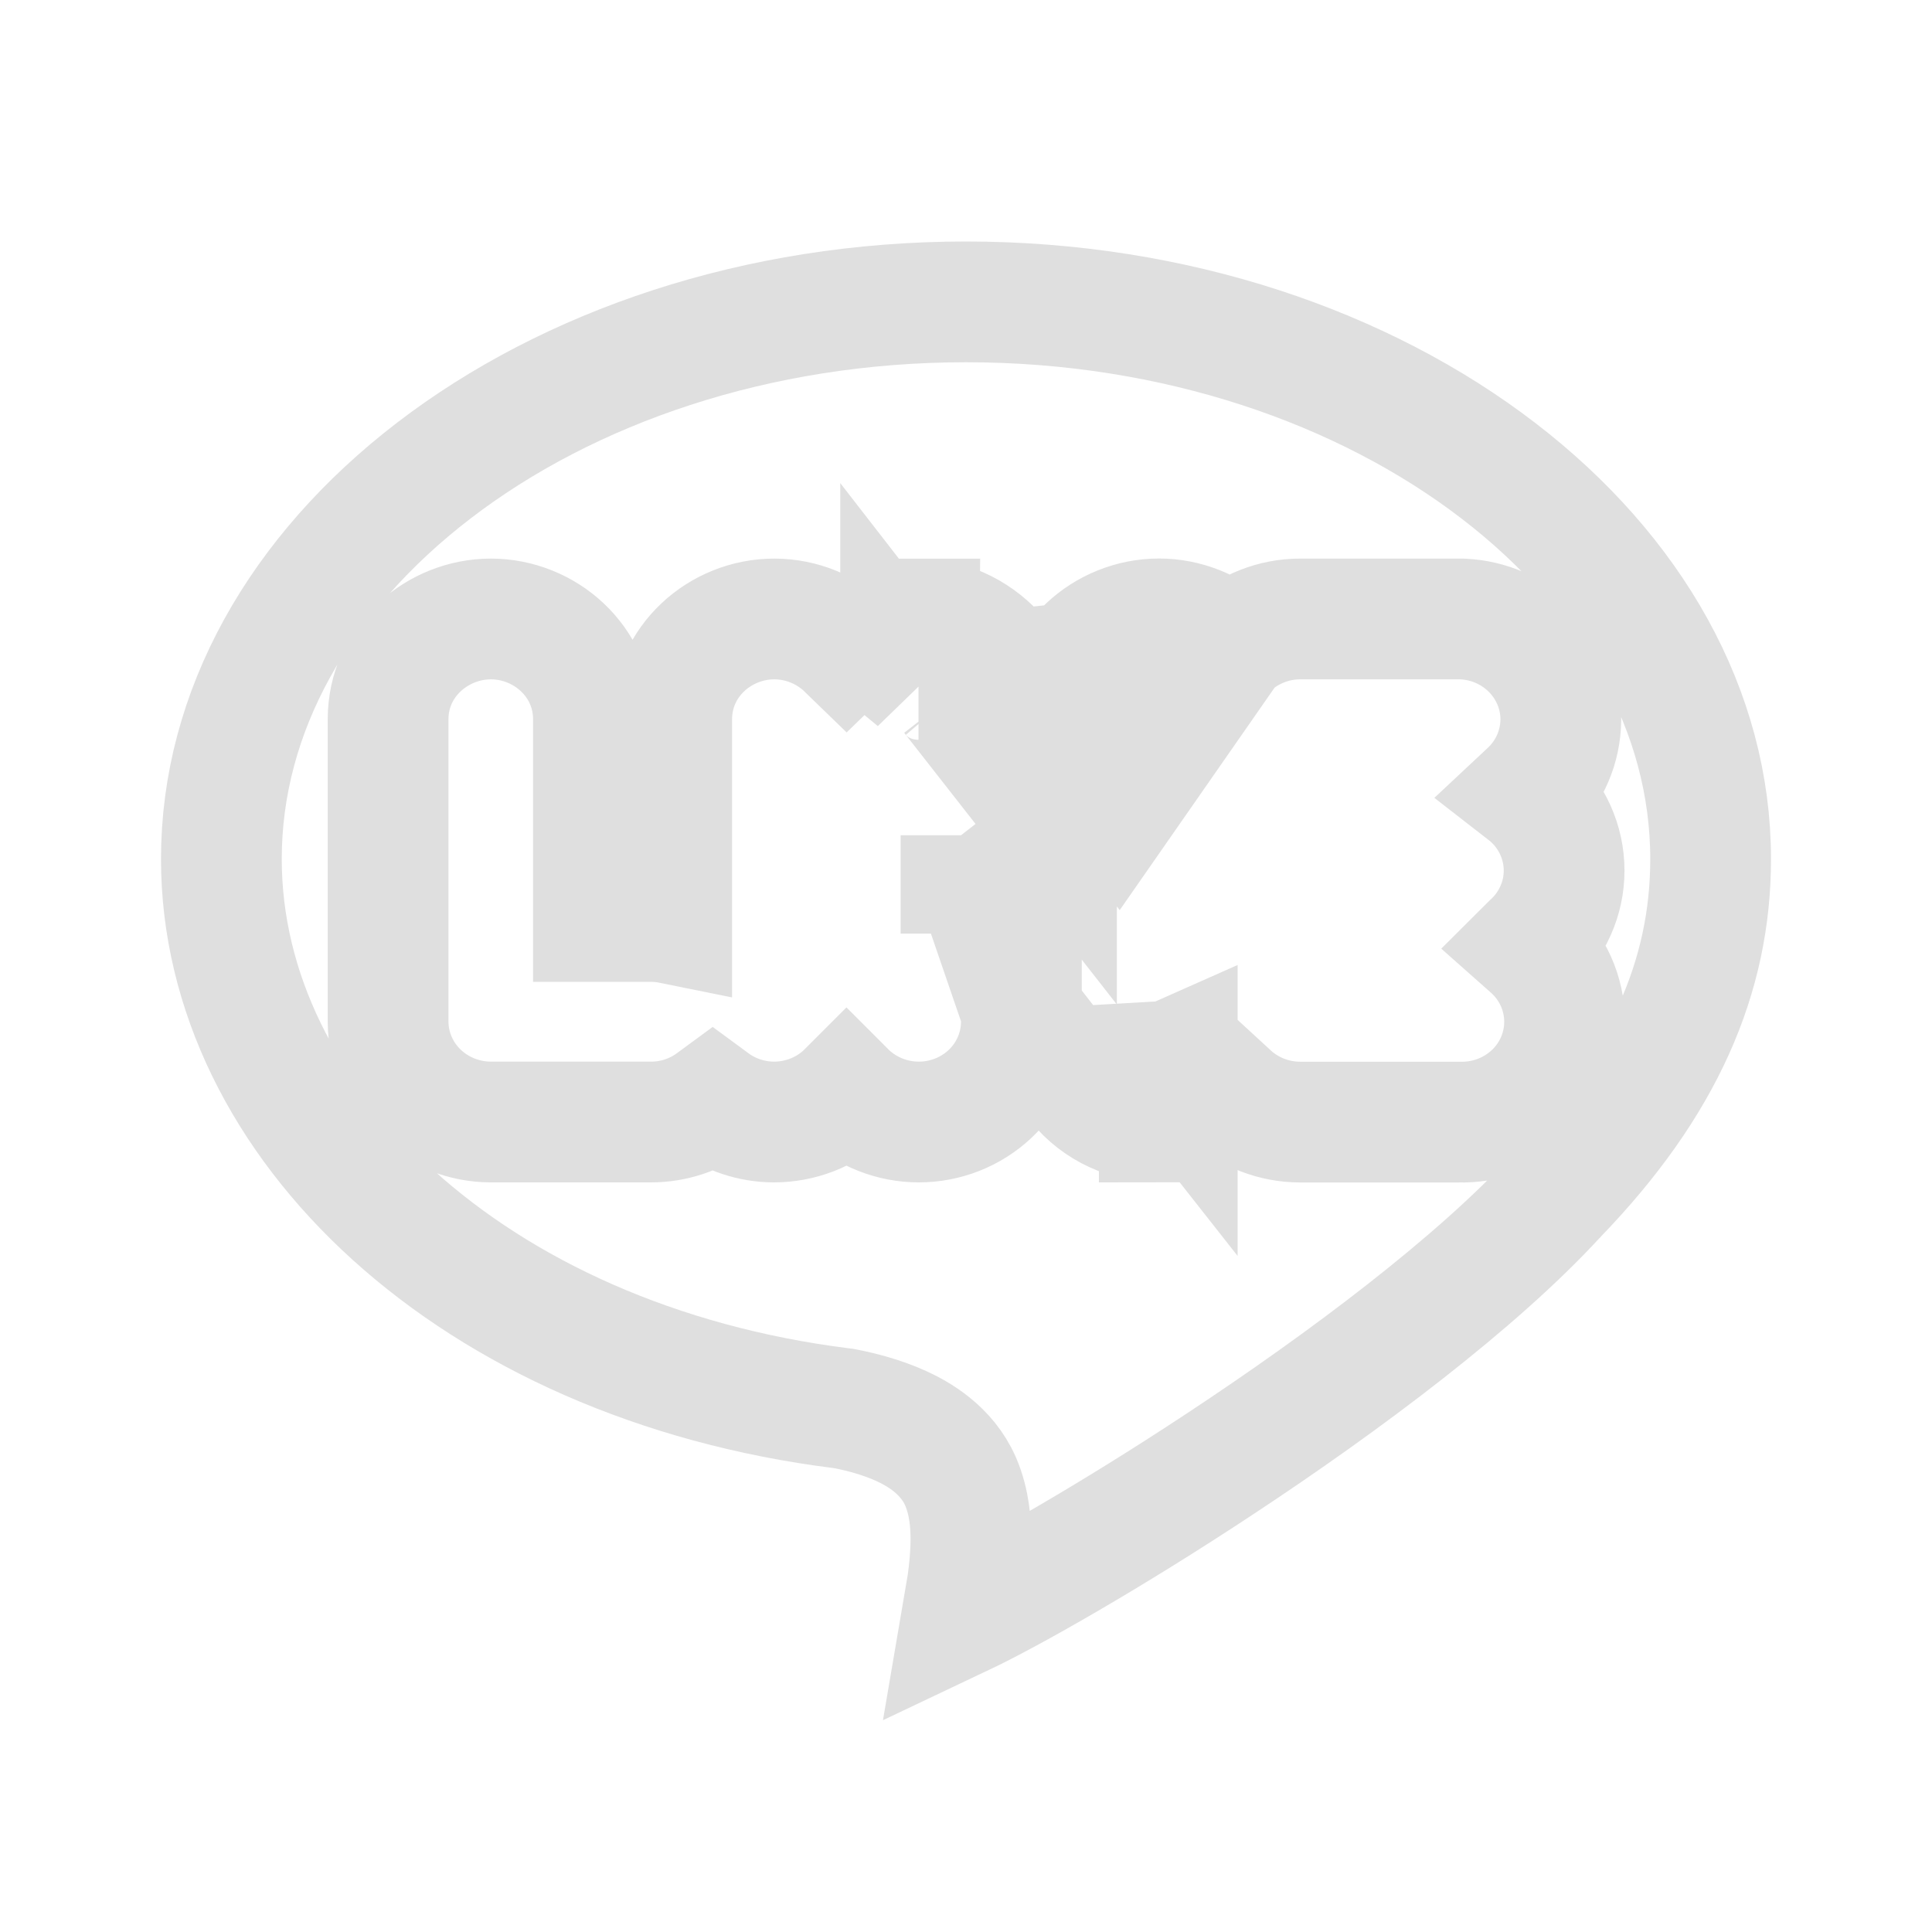 <svg width="24" height="24" viewBox="0 0 24 24" fill="none" xmlns="http://www.w3.org/2000/svg">
<path d="M15.276 8.03C15.509 7.816 15.822 7.689 16.15 7.689H18.139H18.158L18.176 7.69C18.491 7.705 18.795 7.835 19.024 8.063C19.254 8.293 19.39 8.606 19.389 8.94C19.387 9.274 19.25 9.586 19.019 9.814C19.004 9.829 18.988 9.843 18.972 9.858C18.99 9.872 19.008 9.888 19.025 9.903C19.15 10.017 19.252 10.156 19.322 10.313C19.393 10.47 19.43 10.641 19.43 10.815C19.43 10.989 19.393 11.159 19.322 11.316C19.252 11.473 19.15 11.612 19.025 11.726C19.016 11.735 19.006 11.743 18.997 11.752C19.006 11.76 19.016 11.768 19.025 11.776C19.152 11.89 19.255 12.03 19.327 12.188C19.398 12.346 19.436 12.518 19.436 12.693C19.436 12.868 19.398 13.04 19.327 13.198C19.255 13.356 19.152 13.496 19.025 13.61C18.898 13.724 18.751 13.81 18.593 13.866C18.441 13.919 18.282 13.943 18.122 13.939H16.15H16.148C15.828 13.938 15.515 13.819 15.275 13.598C15.035 13.819 14.722 13.936 14.403 13.937M15.276 8.03L11.41 8.44M15.276 8.03C15.04 7.815 14.725 7.688 14.398 7.688C13.729 7.688 13.124 8.214 13.124 8.936V9.086M15.276 8.03L13.874 10.044L13.124 9.086M14.403 13.937C14.212 13.939 14.022 13.898 13.848 13.818C13.672 13.737 13.514 13.617 13.39 13.463L13.385 13.457L13.381 13.451L12.688 12.562M14.403 13.937C14.404 13.937 14.405 13.937 14.406 13.937L14.399 13.188L14.4 13.938C14.401 13.938 14.402 13.937 14.403 13.937ZM12.688 12.562V12.692C12.688 13.036 12.543 13.358 12.3 13.588C12.058 13.816 11.739 13.938 11.414 13.938C11.089 13.938 10.77 13.816 10.528 13.588C10.524 13.583 10.519 13.579 10.515 13.575C10.51 13.58 10.505 13.585 10.5 13.59C10.258 13.818 9.938 13.938 9.614 13.938L9.608 13.938L9.608 13.938C9.339 13.936 9.073 13.85 8.853 13.688C8.63 13.852 8.361 13.938 8.088 13.938H6.098H6.096C5.773 13.937 5.455 13.816 5.213 13.589C4.97 13.361 4.824 13.042 4.821 12.699L4.821 12.693H4.821V8.936C4.821 8.209 5.435 7.689 6.098 7.689C6.767 7.689 7.372 8.214 7.372 8.936V11.447H8.088C8.174 11.447 8.26 11.456 8.344 11.473V8.936C8.344 8.214 8.949 7.689 9.618 7.689C9.957 7.689 10.281 7.824 10.517 8.053C10.657 7.917 10.828 7.814 11.014 7.753C11.143 7.71 11.279 7.689 11.414 7.69M12.688 12.562V11.34L11.938 10.376M12.688 12.562L11.938 10.376M11.414 7.69C11.416 7.69 11.417 7.69 11.418 7.69L11.41 8.44M11.414 7.69C11.413 7.69 11.411 7.69 11.41 7.69V8.44M11.414 7.69C11.832 7.692 12.176 7.901 12.392 8.151L12.403 8.165L12.414 8.178L13.124 9.086M11.41 8.44C11.572 8.44 11.723 8.524 11.823 8.641L13.124 10.303V9.086M11.938 10.376V11.598V10.376ZM11.382 8.441L11.188 8.191V8.281L11.382 8.441ZM14.624 13.14C14.563 13.167 14.496 13.183 14.428 13.187L14.624 13.436V13.14ZM10.508 17.502L10.482 17.497L10.456 17.494C5.866 16.918 2.75 13.94 2.75 10.671C2.75 8.839 3.721 7.125 5.39 5.845C7.06 4.564 9.396 3.75 12 3.75C14.604 3.75 16.94 4.564 18.61 5.845C20.279 7.125 21.25 8.839 21.25 10.671C21.25 12.125 20.67 13.473 19.338 14.85L19.332 14.857L19.325 14.864C18.34 15.935 16.707 17.162 15.149 18.189C13.777 19.095 12.543 19.793 11.95 20.074L12.017 19.681L12.019 19.666L12.021 19.652C12.039 19.519 12.061 19.327 12.061 19.126C12.062 18.938 12.045 18.667 11.935 18.409L11.935 18.409L11.932 18.402C11.76 18.009 11.403 17.809 11.194 17.714C10.954 17.605 10.7 17.54 10.508 17.502Z" stroke="#DFDFDF" stroke-width="1.5"/>
</svg>
